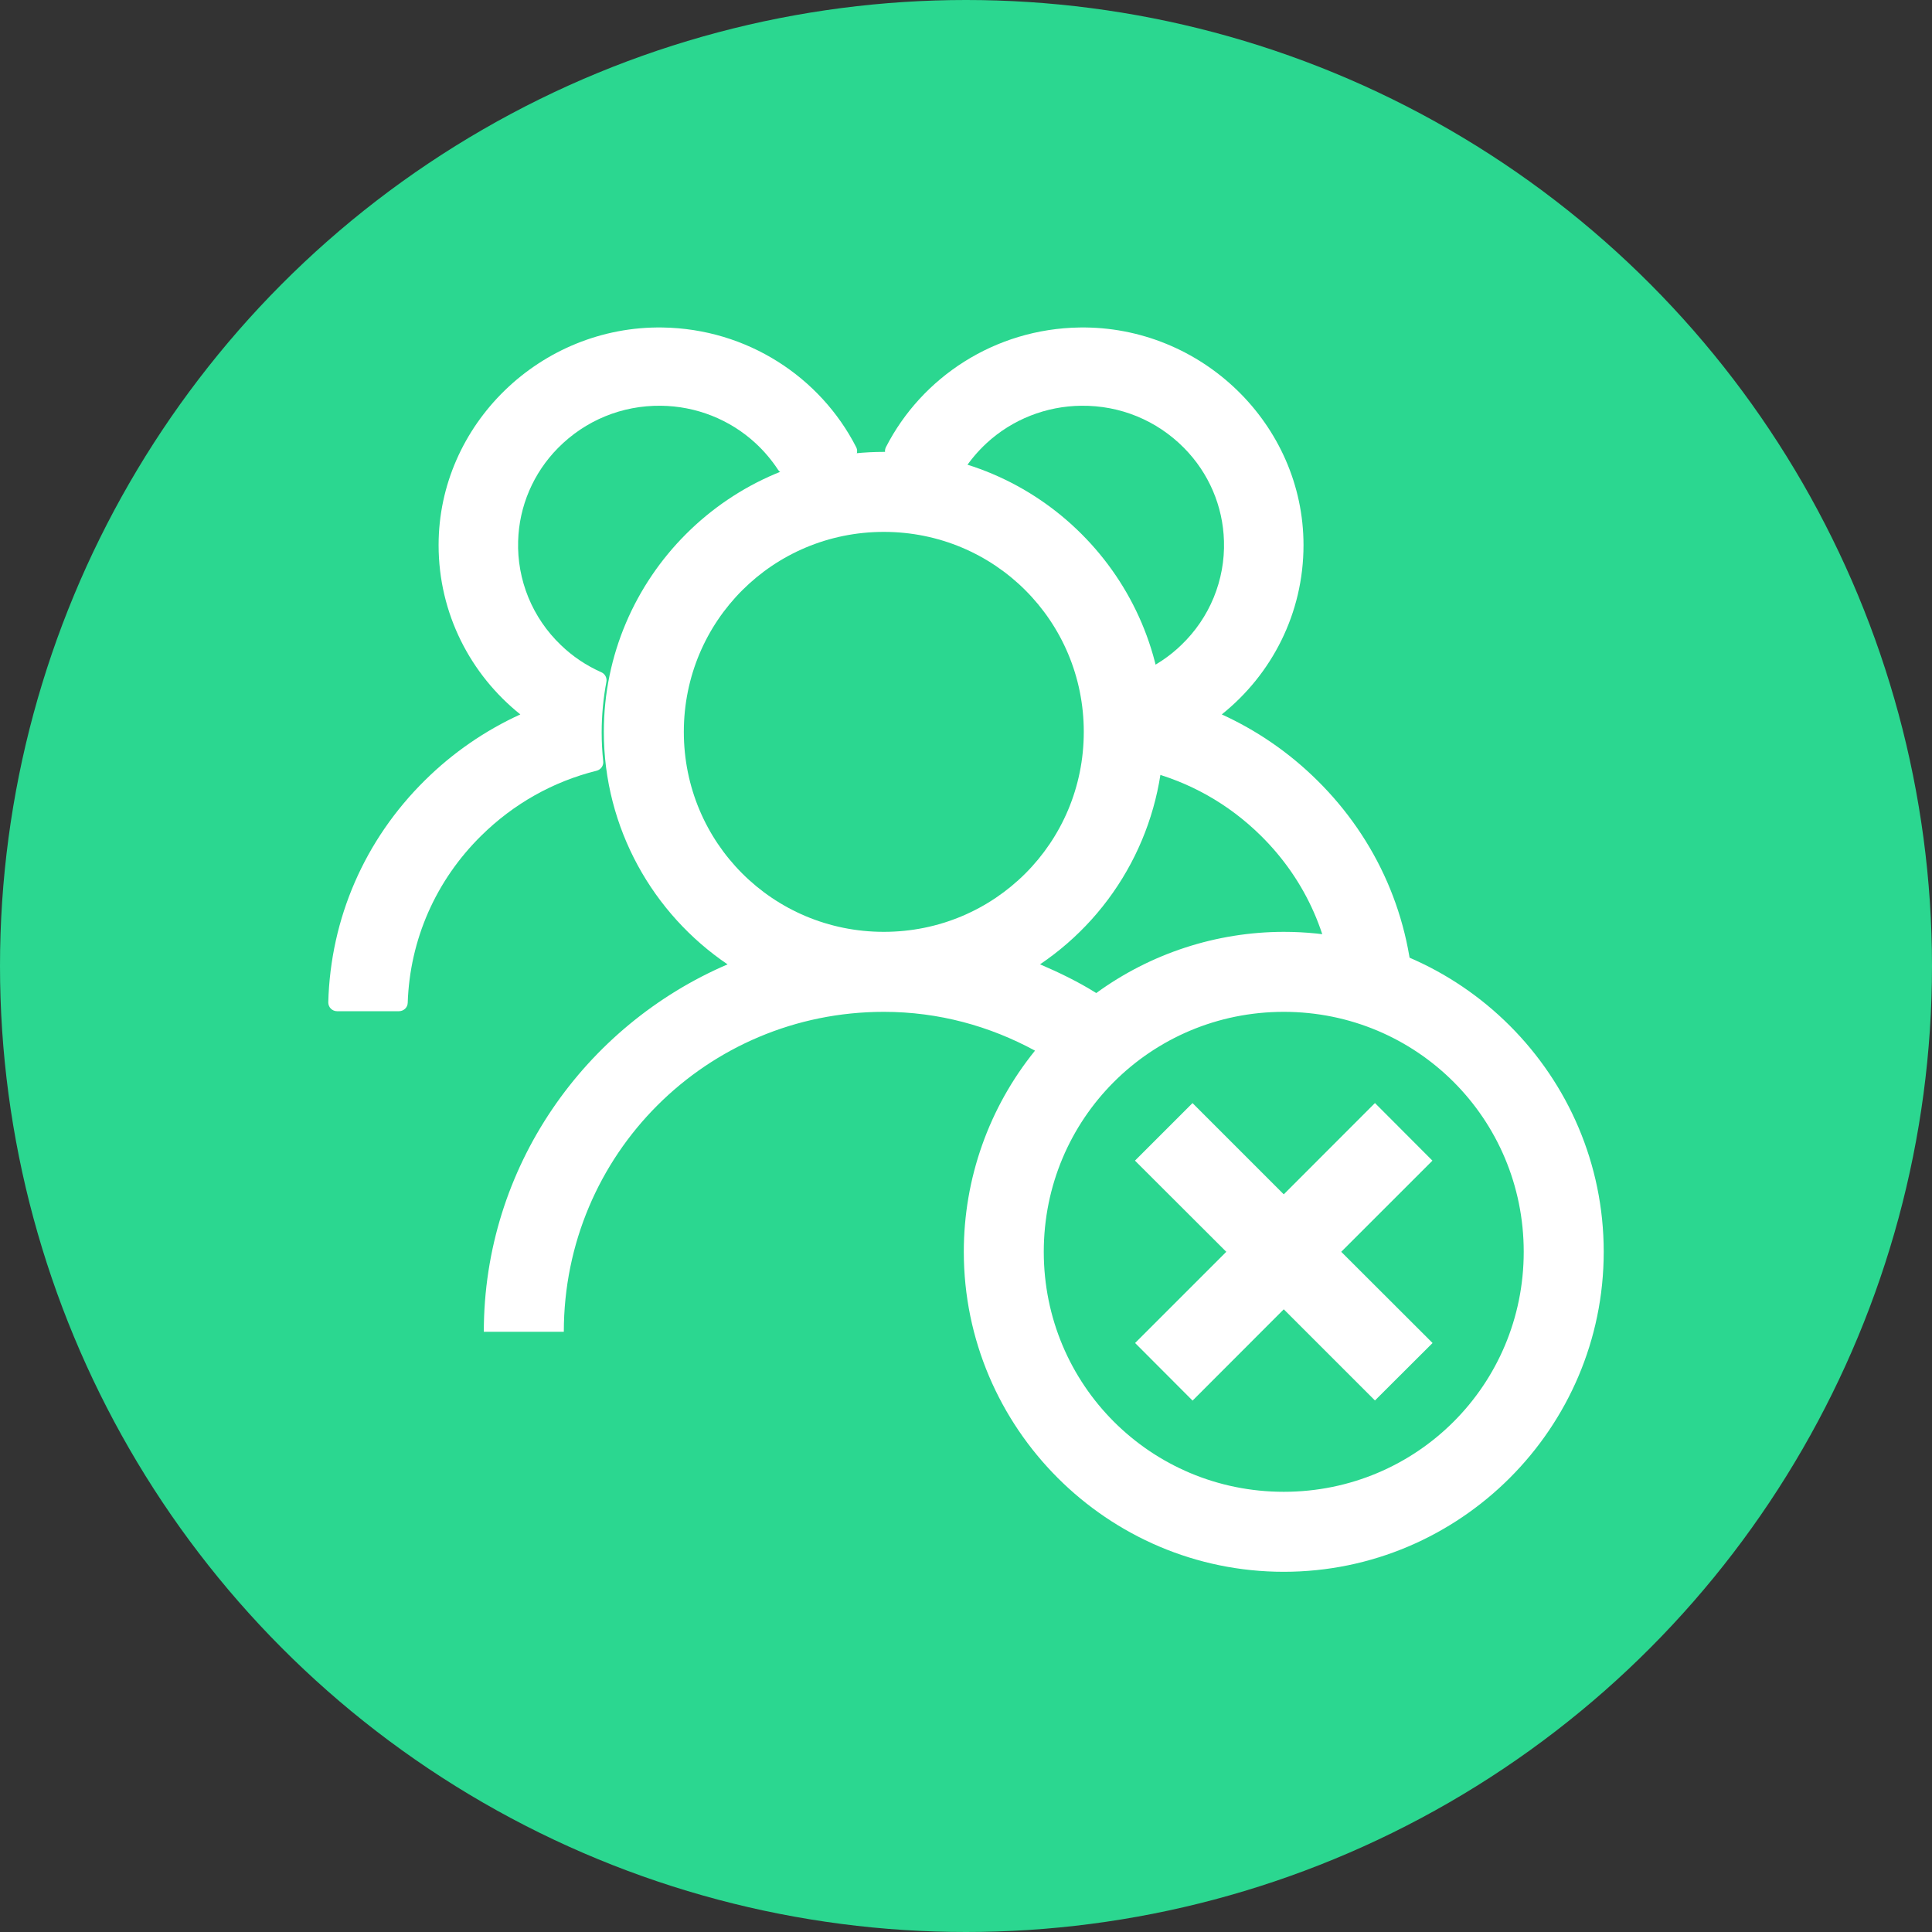 <svg width="59" height="59" viewBox="0 0 59 59" fill="none" xmlns="http://www.w3.org/2000/svg">
<rect x="0" y="0" width="59" height="59" fill="#333333" stroke="none"/>
<circle cx="29.5" cy="29.5" r="29.5" fill="#2BD790"/>
<path d="M26.99 13.8C22.282 13.8 18.44 17.642 18.44 22.35C18.44 25.293 19.942 27.91 22.219 29.45C17.862 31.319 14.775 35.639 14.775 40.671H17.218C17.218 35.26 21.579 30.9 26.99 30.9C28.67 30.9 30.231 31.337 31.607 32.085C30.2 33.823 29.432 35.992 29.433 38.228C29.433 43.61 33.822 48 39.204 48C44.586 48 48.975 43.61 48.975 38.228C48.975 32.847 44.586 28.457 39.204 28.457C37.146 28.46 35.141 29.114 33.478 30.326C32.938 29.987 32.354 29.703 31.761 29.449C32.923 28.665 33.875 27.608 34.534 26.37C35.193 25.132 35.538 23.752 35.54 22.35C35.54 17.642 31.697 13.8 26.99 13.8ZM26.99 16.243C30.377 16.243 33.097 18.963 33.097 22.35C33.097 25.737 30.377 28.457 26.99 28.457C23.603 28.457 20.883 25.737 20.883 22.35C20.883 18.963 23.603 16.243 26.99 16.243ZM39.204 30.9C43.266 30.9 46.532 34.166 46.532 38.228C46.532 42.291 43.266 45.557 39.204 45.557C35.142 45.557 31.875 42.291 31.875 38.228C31.875 34.166 35.142 30.9 39.204 30.9ZM36.419 33.685L34.66 35.444L37.449 38.228L34.664 41.013L36.419 42.772L39.204 39.984L41.989 42.768L43.748 41.013L40.959 38.228L43.744 35.444L41.989 33.685L39.204 36.473L36.419 33.688V33.685Z" fill="white"/>
<path d="M18.421 23.247C18.39 22.958 18.374 22.665 18.374 22.369C18.374 21.841 18.424 21.325 18.518 20.823C18.542 20.704 18.478 20.581 18.367 20.531C17.909 20.328 17.489 20.049 17.125 19.696C16.697 19.286 16.36 18.792 16.136 18.246C15.912 17.7 15.805 17.113 15.823 16.524C15.853 15.457 16.287 14.443 17.044 13.678C17.876 12.837 18.993 12.378 20.181 12.391C21.254 12.401 22.29 12.81 23.074 13.535C23.34 13.781 23.569 14.054 23.761 14.346C23.828 14.45 23.959 14.493 24.074 14.453C24.666 14.25 25.292 14.107 25.934 14.04C26.123 14.021 26.23 13.821 26.146 13.655C25.053 11.517 22.819 10.041 20.234 10.001C16.503 9.944 13.394 12.967 13.394 16.647C13.394 18.735 14.366 20.597 15.89 21.817C14.82 22.306 13.835 22.981 12.98 23.826C11.136 25.644 10.093 28.045 10.025 30.608C10.025 30.644 10.031 30.679 10.044 30.712C10.057 30.745 10.077 30.776 10.102 30.801C10.127 30.826 10.157 30.846 10.19 30.86C10.223 30.874 10.259 30.881 10.295 30.881H12.182C12.327 30.881 12.448 30.768 12.451 30.625C12.515 28.697 13.306 26.891 14.696 25.521C15.685 24.544 16.896 23.866 18.219 23.537C18.35 23.503 18.438 23.38 18.421 23.247Z" fill="white"/>
<path d="M34.78 23.247C34.811 22.958 34.828 22.665 34.828 22.369C34.828 21.841 34.777 21.325 34.683 20.823C34.659 20.704 34.723 20.581 34.834 20.531C35.292 20.328 35.712 20.049 36.076 19.696C36.504 19.286 36.841 18.792 37.065 18.246C37.289 17.7 37.396 17.113 37.378 16.524C37.348 15.457 36.914 14.443 36.157 13.678C35.325 12.837 34.208 12.378 33.021 12.391C31.947 12.401 30.911 12.81 30.127 13.535C29.861 13.781 29.632 14.054 29.44 14.346C29.373 14.45 29.242 14.493 29.128 14.453C28.535 14.25 27.909 14.107 27.267 14.04C27.078 14.021 26.971 13.821 27.055 13.655C28.148 11.517 30.383 10.041 32.967 10.001C36.698 9.944 39.807 12.967 39.807 16.647C39.807 18.735 38.835 20.597 37.311 21.817C38.381 22.306 39.367 22.981 40.221 23.826C42.065 25.644 43.108 28.045 43.176 30.608C43.177 30.644 43.17 30.679 43.157 30.712C43.144 30.745 43.124 30.776 43.099 30.801C43.074 30.826 43.044 30.846 43.011 30.86C42.978 30.874 42.942 30.881 42.907 30.881H41.019C40.874 30.881 40.753 30.768 40.75 30.625C40.686 28.697 39.895 26.891 38.505 25.521C37.516 24.544 36.305 23.866 34.982 23.537C34.851 23.503 34.764 23.38 34.78 23.247Z" fill="white"/>
</svg>
